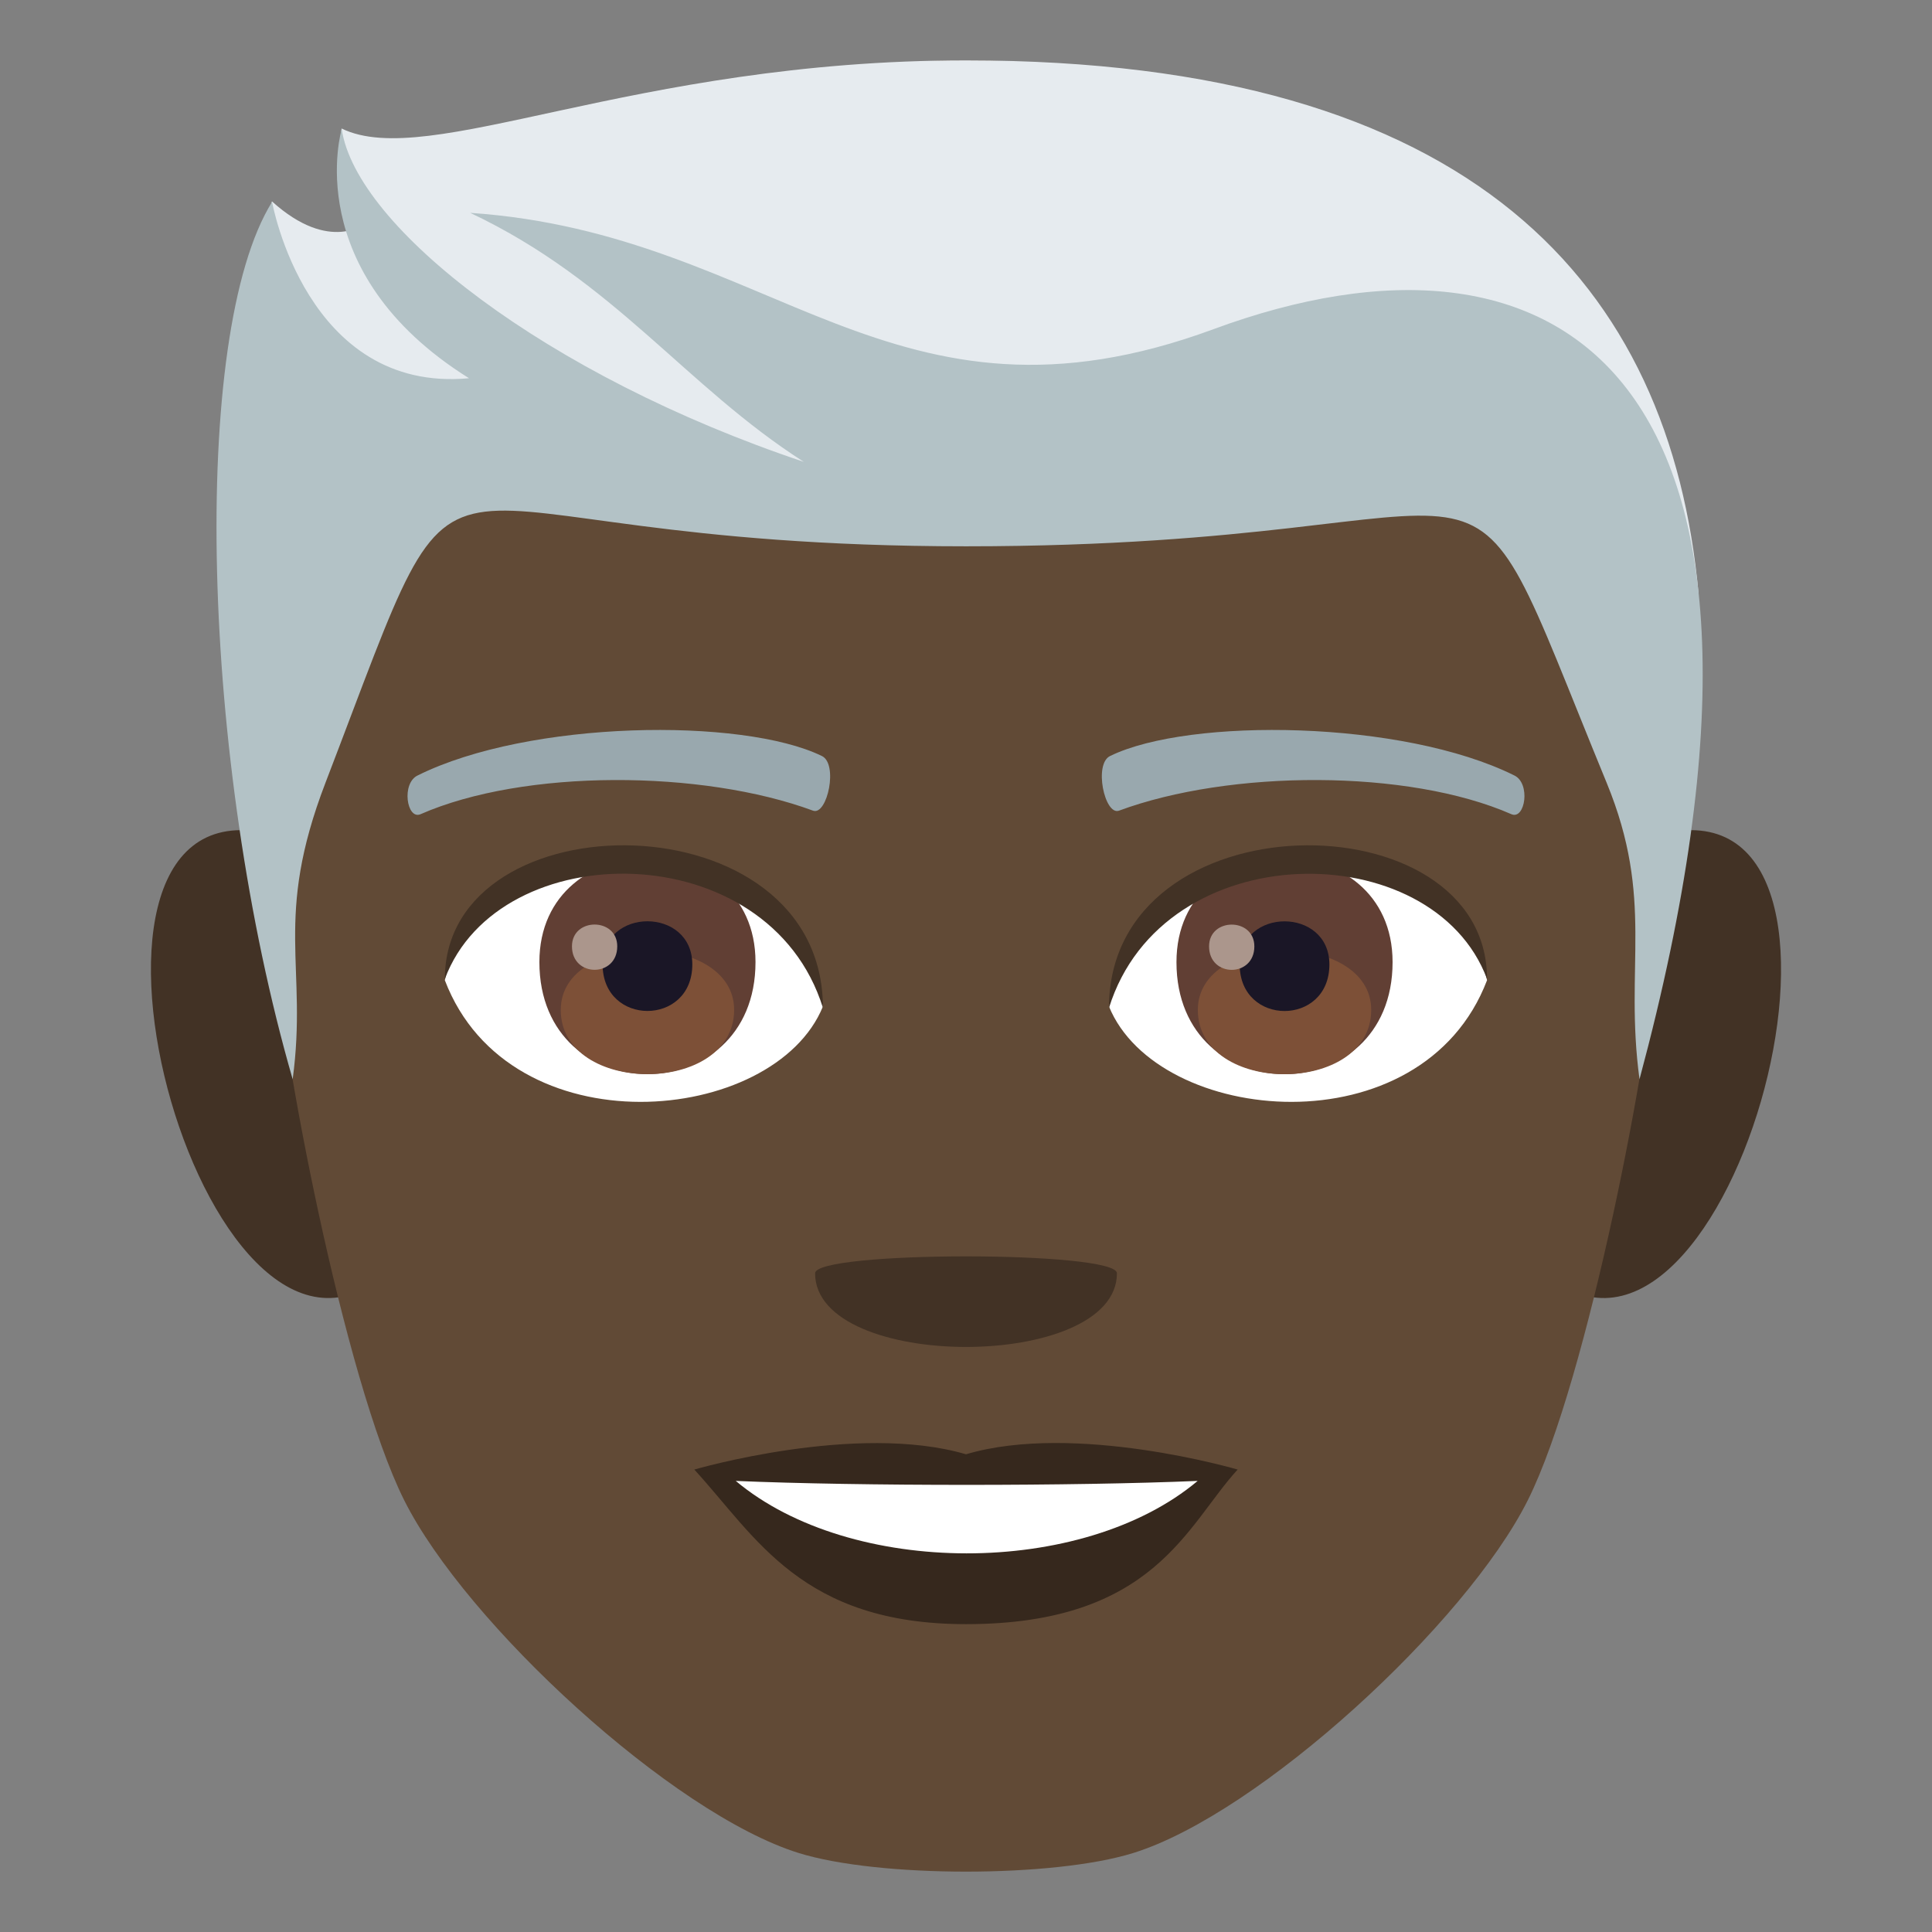 <?xml version="1.0" encoding="utf-8"?>
<!-- Generator: Adobe Illustrator 19.0.0, SVG Export Plug-In . SVG Version: 6.00 Build 0)  -->
<svg version="1.1" id="Layer_1" xmlns="http://www.w3.org/2000/svg" xmlns:xlink="http://www.w3.org/1999/xlink" x="0px" y="0px"
	 width="64px" height="64px" viewBox="0 0 64 64" enable-background="new 0 0 64 64" xml:space="preserve">
<rect x="0" y="0" width="64" height="64" fill="#808080" stroke="none"/>
<path fill="#423225" d="M8.682,27.565c-7.797-1.406-1.707,20.396,4.396,14.383C15.907,39.161,12.329,28.225,8.682,27.565z"/>
<path fill="#423225" d="M55.319,27.565c-3.648,0.66-7.227,11.596-4.396,14.383C57.028,47.962,63.112,26.159,55.319,27.565z"/>
<path fill="#614A36" d="M32,2.001C15.877,2.001,8.108,14.2,9.082,31.16c0.195,3.413,2.309,14.544,4.307,18.536
	c2.044,4.084,8.879,10.383,13.068,11.687c2.646,0.823,8.439,0.823,11.084,0c4.189-1.304,11.026-7.603,13.07-11.687
	c1.999-3.992,4.112-15.123,4.307-18.536C55.892,14.2,48.125,2.001,32,2.001z"/>
<path fill="#36281D" d="M32,48.175c-3.628-1.066-9,0.506-9,0.506c2.047,2.229,3.547,5.121,9,5.121c6.248,0,7.309-3.283,8.999-5.121
	C40.999,48.681,35.622,47.102,32,48.175z"/>
<path fill="#FFFFFF" d="M24.373,49.057c3.8,3.19,11.479,3.21,15.301,0C35.622,49.231,28.453,49.233,24.373,49.057z"/>
<path fill="#423225" d="M37,42.179c0,3.254-9.999,3.254-9.999,0C27.001,41.432,37,41.432,37,42.179z"/>
<path fill="#E6EBEF" d="M32,2C20.908,2,14.206,5.664,11.316,4.257c0,0-0.314,1.893,0.818,3.124c0,0-1.195,1.033-3.125-0.71
	c-1.838,5.967,3.617,9.426,22.99,9.426c19.373,0,14.744-4.719,24.268,3.567C55.335,9.452,48.845,2,32,2z"/>
<path fill="#B3C2C6" d="M40.203,10.903c-10.666,3.938-14.566-3.166-24.627-3.852c4.785,2.26,7.122,5.738,11.052,8.249
	c-8.554-2.865-14.832-7.79-15.308-11.025c0,0-1.428,4.724,4.217,8.255c-5.396,0.5-6.524-5.842-6.524-5.842
	C6.28,11.08,6.658,25.242,9.695,35.751c0.506-3.75-0.649-5.301,1.086-9.819c5.188-13.507,1.85-7.835,21.221-7.835
	c19.372,0,15.875-5.172,21.221,7.835c1.594,3.877,0.579,6.069,1.088,9.819C60.679,12.056,51.519,6.727,40.203,10.903z"/>
<path fill="#FFFFFF" d="M49.26,32.472c-2.153,5.641-10.918,4.814-12.524,0.867C37.955,26.999,48.078,26.456,49.26,32.472z"/>
<path fill="#FFFFFF" d="M14.736,32.472c2.154,5.641,10.922,4.814,12.525,0.867C26.043,26.995,15.923,26.454,14.736,32.472z"/>
<path fill="#99A8AE" d="M50.156,25.684c-3.688-1.83-10.744-1.92-13.373-0.645c-0.563,0.248-0.191,1.982,0.283,1.816
	c3.664-1.357,9.572-1.389,13.002,0.117C50.524,27.167,50.715,25.94,50.156,25.684z"/>
<path fill="#99A8AE" d="M13.843,25.684c3.688-1.83,10.742-1.92,13.373-0.645c0.563,0.248,0.191,1.982-0.281,1.816
	c-3.67-1.357-9.573-1.389-13.005,0.117C13.474,27.167,13.286,25.94,13.843,25.684z"/>
<path fill="#613F34" d="M38.972,31.872c0,4.949,7.159,4.949,7.159,0C46.132,27.278,38.972,27.278,38.972,31.872z"/>
<path fill="#7D5037" d="M39.68,33.456c0,2.838,5.743,2.838,5.743,0C45.424,30.821,39.68,30.821,39.68,33.456z"/>
<path fill="#1A1626" d="M41.066,31.95c0,2.055,2.972,2.055,2.972,0C44.038,30.044,41.066,30.044,41.066,31.95z"/>
<path fill="#AB968C" d="M40.052,31.35c0,1.037,1.5,1.037,1.5,0C41.552,30.388,40.052,30.388,40.052,31.35z"/>
<path fill="#613F34" d="M17.868,31.87c0,4.949,7.159,4.949,7.159,0C25.027,27.276,17.868,27.276,17.868,31.87z"/>
<path fill="#7D5037" d="M18.576,33.454c0,2.838,5.743,2.838,5.743,0C24.319,30.819,18.576,30.819,18.576,33.454z"/>
<path fill="#1A1626" d="M19.962,31.948c0,2.055,2.972,2.055,2.972,0C22.933,30.042,19.962,30.042,19.962,31.948z"/>
<path fill="#AB968C" d="M18.947,31.348c0,1.037,1.5,1.037,1.5,0C20.447,30.386,18.947,30.386,18.947,31.348z"/>
<path fill="#423225" d="M49.26,32.431c0-6.057-12.524-6.057-12.524,0.959C38.525,27.634,47.472,27.634,49.26,32.431z"/>
<path fill="#423225" d="M14.736,32.431c0-6.057,12.525-6.057,12.525,0.957C25.474,27.63,16.525,27.63,14.736,32.431z"/>
</svg>
